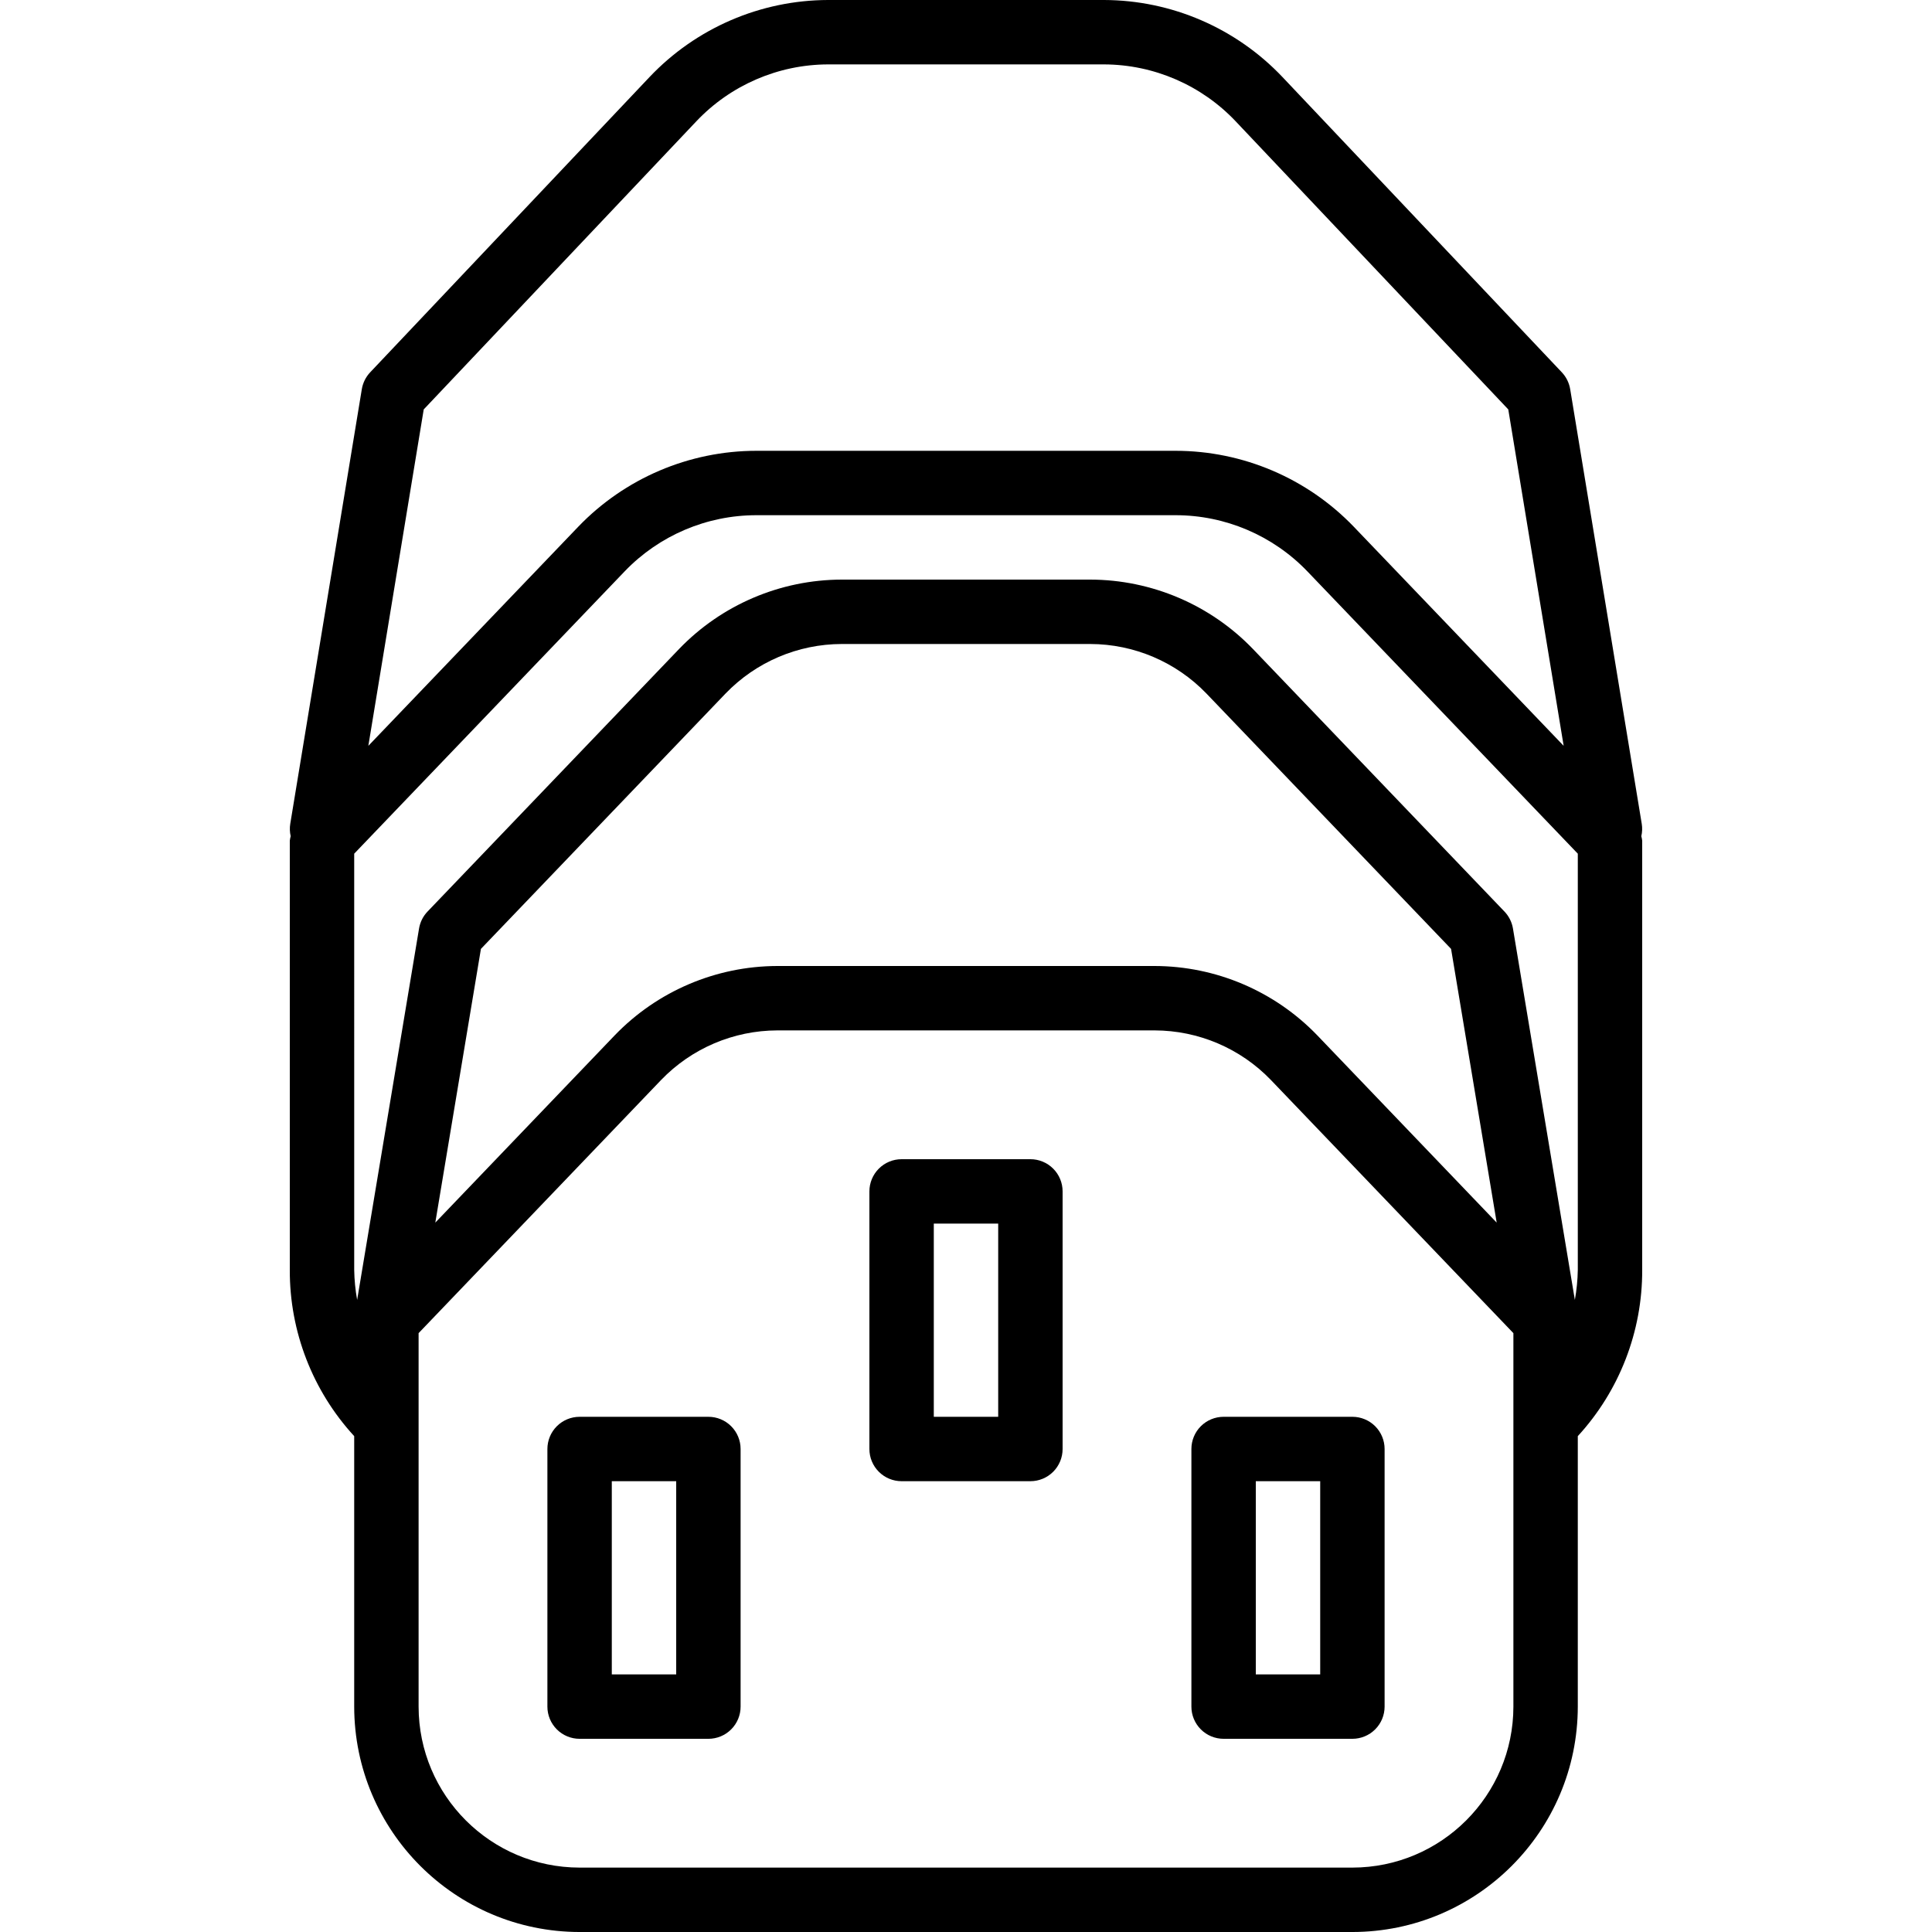 <?xml version="1.0" encoding="iso-8859-1"?>
<!-- Generator: Adobe Illustrator 19.0.0, SVG Export Plug-In . SVG Version: 6.00 Build 0)  -->
<svg version="1.1" id="Capa_1" xmlns="http://www.w3.org/2000/svg" xmlns:xlink="http://www.w3.org/1999/xlink" x="0px" y="0px"
	 viewBox="0 0 512 512" style="enable-background:new 0 0 512 512;" xml:space="preserve">
<g>
	<g>
		<g>
			<path d="M434.967,221.599c0.249-1.067,0.288-2.171,0.117-3.253l-18.967-115.2c-0.277-1.68-1.048-3.24-2.217-4.479l-74.033-78.25
				C327.561,7.432,310.473,0.053,292.583,0h-73.167c-17.89,0.053-34.977,7.432-47.283,20.417L98.1,98.667
				c-1.168,1.239-1.94,2.799-2.217,4.479l-18.967,115.2c-0.171,1.081-0.131,2.185,0.117,3.251c-0.108,0.396-0.186,0.8-0.234,1.208
				v113.75c-0.054,16.304,6.04,32.028,17.067,44.038v71.675c0.038,32.974,26.759,59.695,59.733,59.733h204.8
				c32.974-0.038,59.695-26.759,59.733-59.733v-71.675c11.027-12.009,17.121-27.734,17.067-44.038v-113.75
				C435.152,222.397,435.074,221.994,434.967,221.599z M112.292,108.5l72.242-76.35c9.075-9.588,21.682-15.039,34.883-15.083h73.167
				c13.202,0.044,25.808,5.495,34.883,15.083l72.242,76.35l14.677,89.153L358.775,139.6c-12.349-12.853-29.401-20.122-47.225-20.133
				h-111.1c-17.817,0.009-34.863,7.274-47.208,20.121l-55.628,58.066L112.292,108.5z M401.067,452.267
				c-0.028,23.553-19.114,42.639-42.667,42.667H153.6c-23.553-0.028-42.639-19.114-42.667-42.667v-98.971l64.258-67.079
				c8.064-8.381,19.186-13.127,30.817-13.15h99.983c11.63,0.023,22.753,4.769,30.817,13.15l64.258,67.079V452.267z M115.361,324.005
				l12.089-72.539l64.808-67.65c8.064-8.381,19.186-13.127,30.817-13.15h65.85c11.63,0.023,22.753,4.769,30.817,13.15l64.808,67.65
				l12.089,72.539l-47.514-49.597c-11.286-11.732-26.854-18.376-43.133-18.408h-99.983c-16.279,0.032-31.847,6.676-43.133,18.408
				L115.361,324.005z M418.133,336.554c-0.045,2.662-0.305,5.316-0.779,7.936l-16.405-98.428c-0.283-1.693-1.07-3.262-2.258-4.5
				l-66.633-69.554c-11.286-11.732-26.854-18.376-43.133-18.408h-65.85c-16.279,0.032-31.847,6.676-43.133,18.408l-66.633,69.554
				c-1.189,1.238-1.976,2.807-2.258,4.5l-16.405,98.428c-0.473-2.62-0.734-5.274-0.779-7.936V226.233l71.708-74.85
				c9.122-9.487,21.714-14.848,34.875-14.85h111.1c13.168,0.004,25.766,5.37,34.892,14.862l71.692,74.838V336.554z"/>
			<path d="M187.733,375.467H153.6c-2.263-0.001-4.434,0.898-6.035,2.499c-1.6,1.6-2.499,3.771-2.499,6.035v68.267
				c-0.001,2.263,0.898,4.434,2.499,6.035c1.6,1.6,3.771,2.499,6.035,2.499h34.133c2.263,0.001,4.434-0.898,6.035-2.499
				c1.6-1.6,2.499-3.771,2.499-6.035V384c0.001-2.263-0.898-4.434-2.499-6.035C192.168,376.365,189.997,375.466,187.733,375.467z
				 M179.2,443.733h-17.067v-51.2H179.2V443.733z"/>
			<path d="M273.067,307.2h-34.133c-2.263-0.001-4.434,0.898-6.035,2.499c-1.6,1.6-2.499,3.771-2.499,6.035V384
				c-0.001,2.263,0.898,4.434,2.499,6.035c1.6,1.6,3.771,2.499,6.035,2.499h34.133c2.263,0.001,4.434-0.898,6.035-2.499
				c1.6-1.6,2.499-3.771,2.499-6.035v-68.267c0.001-2.263-0.898-4.434-2.499-6.035C277.501,308.098,275.33,307.199,273.067,307.2z
				 M264.533,375.467h-17.067v-51.2h17.067V375.467z"/>
			<path d="M318.232,377.965c-1.6,1.6-2.499,3.771-2.499,6.035v68.267c-0.001,2.263,0.898,4.434,2.499,6.035
				c1.6,1.6,3.771,2.499,6.035,2.499H358.4c2.263,0.001,4.434-0.898,6.035-2.499c1.6-1.6,2.499-3.771,2.499-6.035V384
				c0.001-2.263-0.898-4.434-2.499-6.035c-1.6-1.6-3.771-2.499-6.035-2.499h-34.133
				C322.003,375.466,319.832,376.365,318.232,377.965z M332.8,392.533h17.067v51.2H332.8V392.533z"/>
		</g>
	</g>
</g>
<g>
</g>
<g>
</g>
<g>
</g>
<g>
</g>
<g>
</g>
<g>
</g>
<g>
</g>
<g>
</g>
<g>
</g>
<g>
</g>
<g>
</g>
<g>
</g>
<g>
</g>
<g>
</g>
<g>
</g>
</svg>
